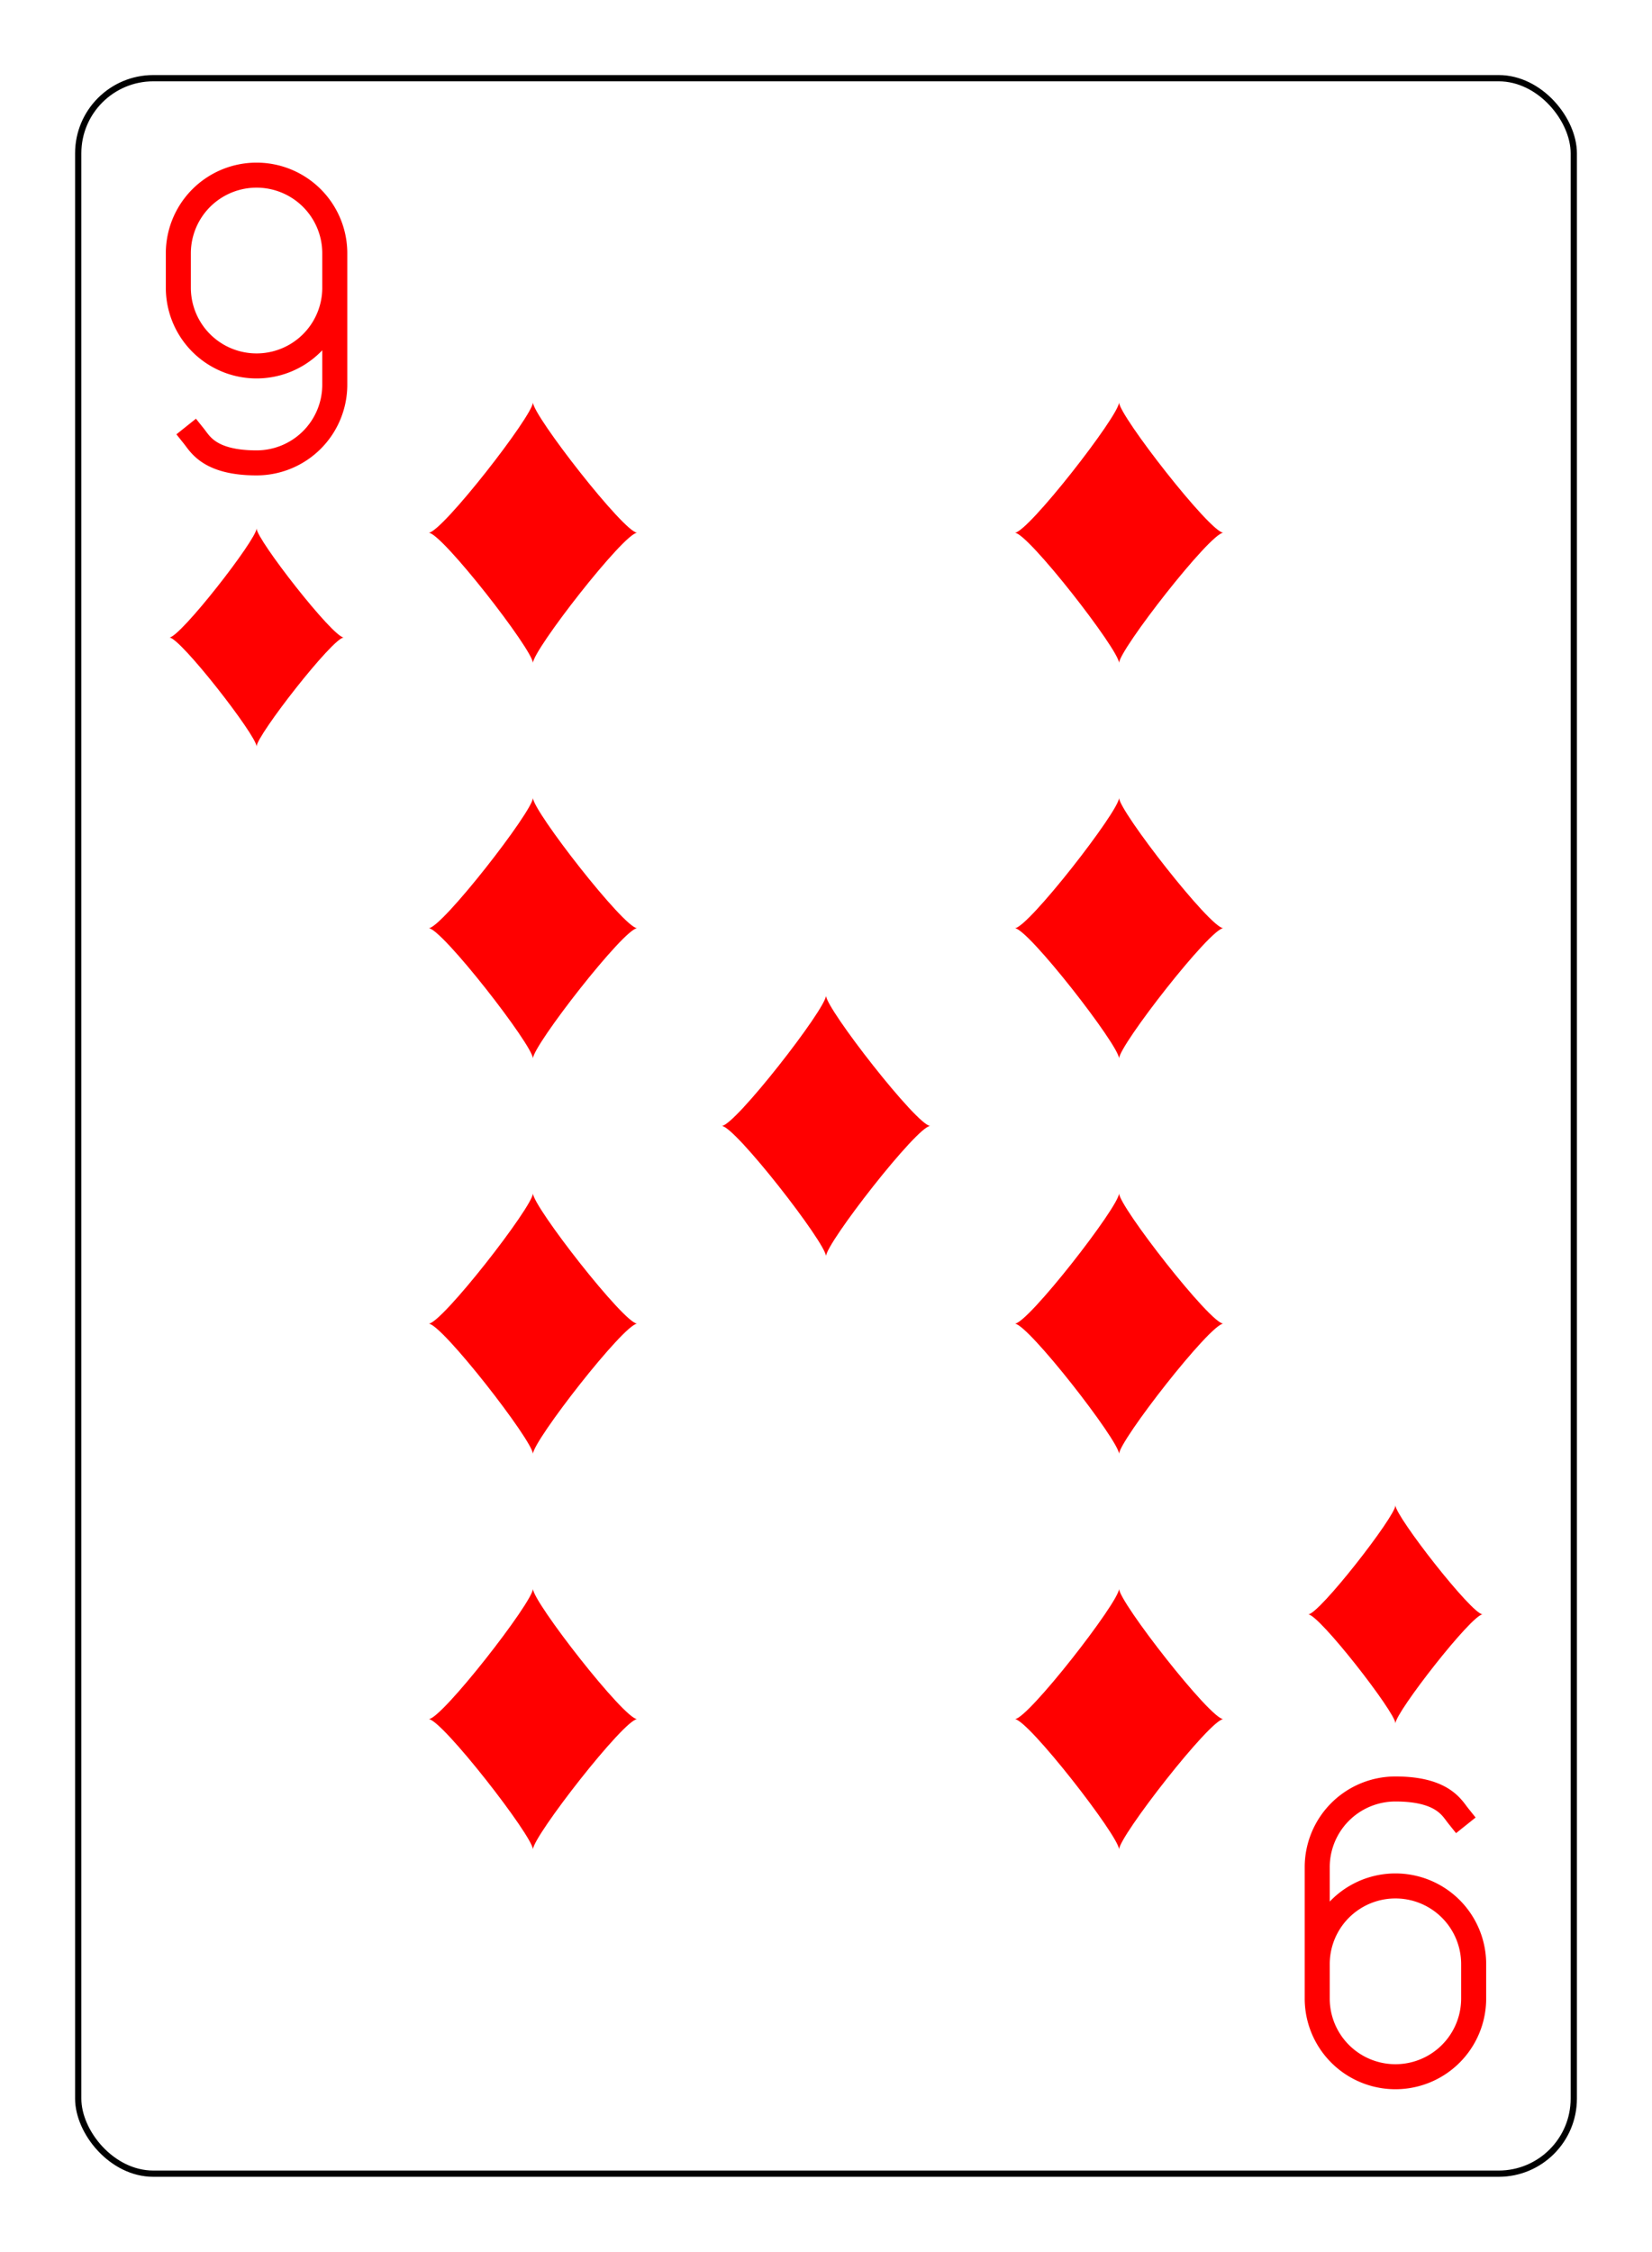 <svg xmlns="http://www.w3.org/2000/svg" xmlns:xlink="http://www.w3.org/1999/xlink" width="69mm" height="94mm" class="card" face="9D" preserveAspectRatio="none" viewBox="-132 -180 264 360"><defs><symbol id="SD9" preserveAspectRatio="xMinYMid" viewBox="-600 -600 1200 1200"><path fill="red" d="M-400 0C-350 0 0 -450 0 -500C0 -450 350 0 400 0C350 0 0 450 0 500C0 450 -350 0 -400 0Z"/></symbol><symbol id="VD9" preserveAspectRatio="xMinYMid" viewBox="-500 -500 1000 1000"><path fill="none" stroke="red" stroke-linecap="square" stroke-miterlimit="1.5" stroke-width="80" d="M250 -100A250 250 0 0 1 -250 -100L-250 -210A250 250 0 0 1 250 -210L250 210A250 250 0 0 1 0 460C-150 460 -180 400 -200 375"/></symbol></defs><rect width="480" height="672" x="-240" y="-336" fill="#fff"/><rect width="239" height="335" x="-119.5" y="-167.5" fill="#fff" stroke="#000" rx="12" ry="12"/><use width="50" height="50" x="-116" y="-154" xlink:href="#VD9"/><use width="41.827" height="41.827" x="-111.913" y="-99" xlink:href="#SD9"/><use width="50" height="50" x="-71.834" y="-119.834" xlink:href="#SD9"/><use width="50" height="50" x="21.834" y="-119.834" xlink:href="#SD9"/><use width="50" height="50" x="-71.834" y="-56.611" xlink:href="#SD9"/><use width="50" height="50" x="21.834" y="-56.611" xlink:href="#SD9"/><use width="50" height="50" x="-25" y="-25" xlink:href="#SD9"/><use width="50" height="50" x="-71.834" y="69.834" xlink:href="#SD9"/><use width="50" height="50" x="21.834" y="69.834" xlink:href="#SD9"/><use width="50" height="50" x="-71.834" y="6.611" xlink:href="#SD9"/><use width="50" height="50" x="21.834" y="6.611" xlink:href="#SD9"/><g transform="rotate(180)"><use width="50" height="50" x="-116" y="-154" xlink:href="#VD9"/><use width="41.827" height="41.827" x="-111.913" y="-99" xlink:href="#SD9"/></g></svg>